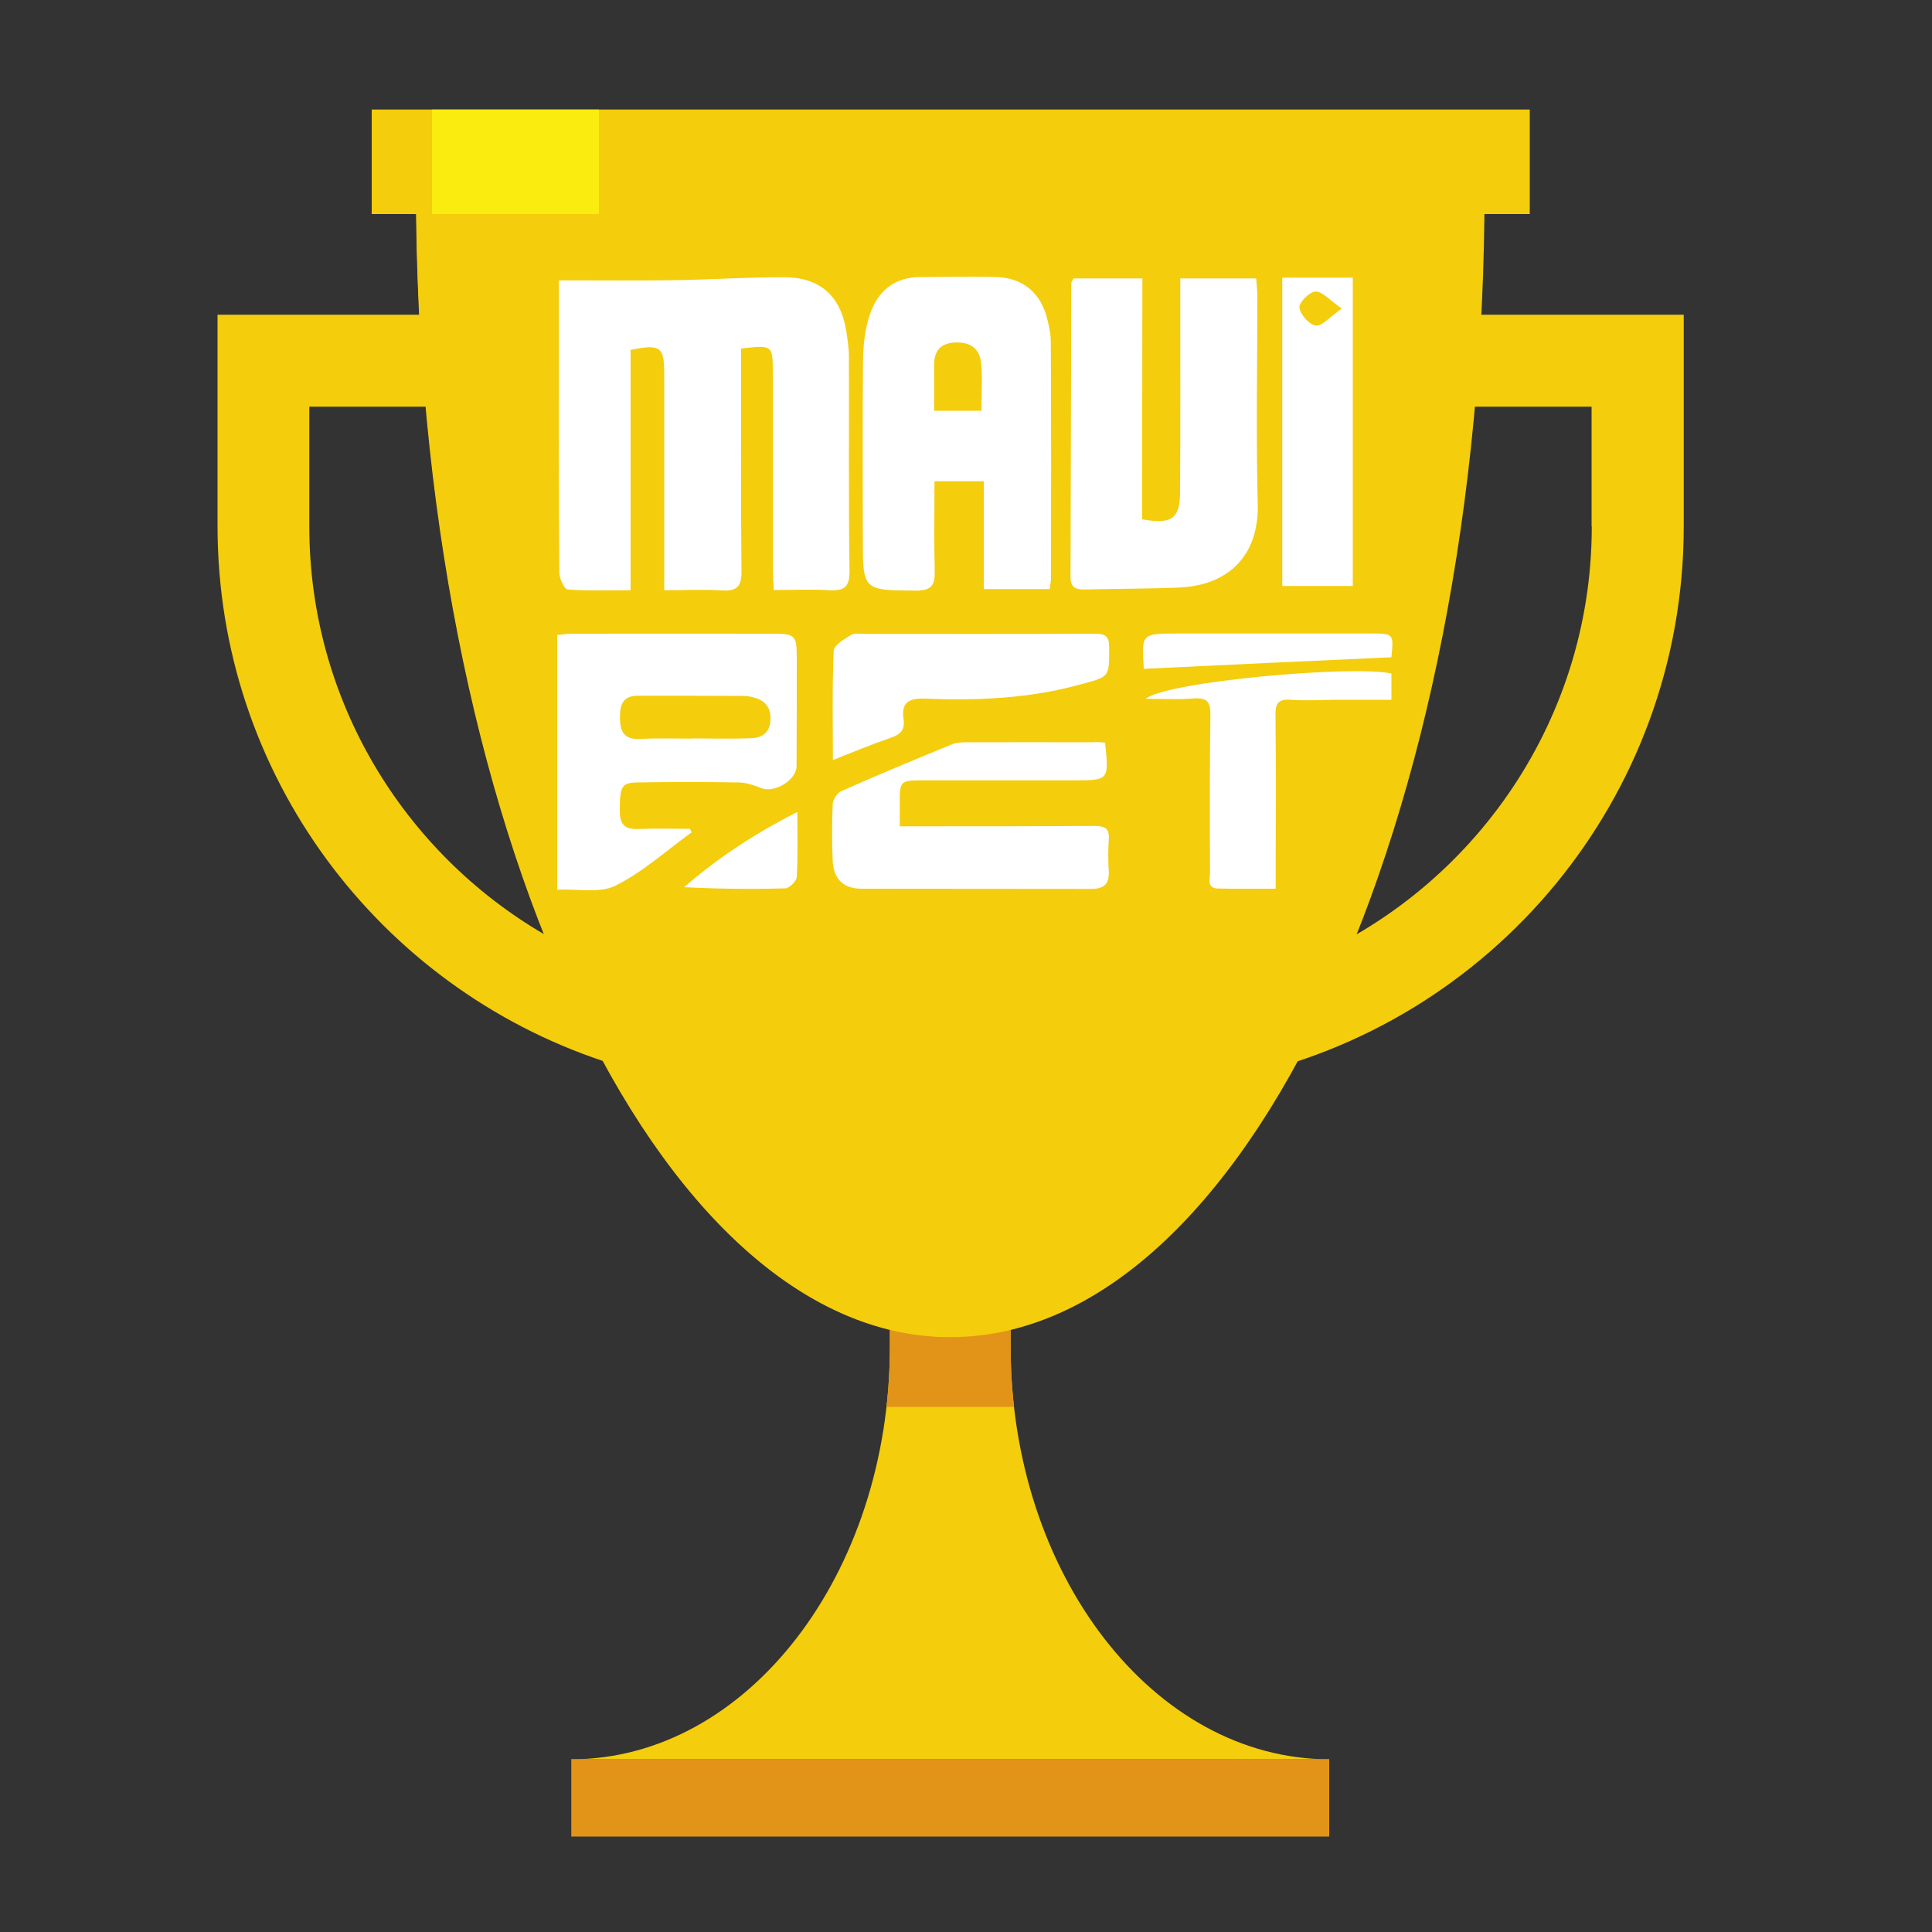 <?xml version="1.0" encoding="UTF-8"?> <svg xmlns="http://www.w3.org/2000/svg" xmlns:xlink="http://www.w3.org/1999/xlink" version="1.1" id="Layer_1" x="0px" y="0px" viewBox="0 0 1000 1000" style="enable-background:new 0 0 1000 1000;" xml:space="preserve"><rect x="0" y="0" width="1000" height="1000" fill="#333333" stroke="none"/> <g style="display:none;"> <path style="display:inline;fill:#513535;" d="M1453.4,315.4c8.3-0.2,16.6,0,24.9,0c0,0,0,0,0-0.1c8.8,0,17.6,0.2,26.4-0.1 c5.1-0.1,9.3-1.7,9.9-7.9c0.6-6.4-2.3-9.9-8.3-11.3c-1.7-0.4-3.5-0.6-5.2-0.6c-15.8-0.1-31.7-0.1-47.5-0.1c-6.9,0-9,3.5-8.8,10 C1444.9,311.5,1446.1,315.6,1453.4,315.4z"></path> <path style="display:inline;fill:#513535;" d="M1770.3,113.4c0.3,3.4,4.4,8.3,7.5,9c2.9,0.6,6.7-3.8,12.8-7.7 c-5.8-4.3-9.1-8.6-12.4-8.6C1775.4,106,1770,111,1770.3,113.4z"></path> <path style="display:inline;fill:#513535;" d="M1617.2,163.6c0-8.4,0.4-15.7-0.1-23c-0.5-6.3-4.6-10.7-11-9.7 c-4.1,0.6-10.4,3.9-10.9,6.8c-1.5,8.5-0.5,17.3-0.5,25.9C1602.6,163.6,1609.3,163.6,1617.2,163.6z"></path> <path style="display:inline;fill:#513535;" d="M1897.7,131.1h-43.1c0.4-7.4,0.5-14.3,0.5-20.3V93.6c0-11.2-9.5-20.2-21.2-20.2h-459 c-11.7,0-21.2,9.1-21.2,20.2v17.2c0,6.1,0.2,12.9,0.6,20.3h-43.1c-54.1,0-98,42-98,93.6v4.5c0,150.9,116.3,277,269.8,298.4 c4.8,5.6,9.7,10.9,14.7,15.9c30.9,30.5,48.6,71,48.6,113.4v1.9c0,30.7-16.4,59.5-43.8,75.6c-27.4,16-47.3,42.5-53.6,73.7h-26.3 c-16.8,0-30.4,13-30.4,29V962h-32.4c-5.6,0-10.2,4.4-10.2,9.8v27.9c0,5.4,4.6,9.8,10.2,9.8h489.1c5.6,0,10.2-4.4,10.2-9.8v-27.9 c0-5.4-4.6-9.8-10.2-9.8h-32.4V837c0-16-13.6-29-30.4-29h-26.3c-6.3-31.1-26.2-57.6-53.6-73.7c-27.4-16-43.8-44.9-43.8-75.6l0,0 c0-43,18.2-84,49.8-114.7c5.5-5.3,10.7-10.9,15.8-16.9c152.3-22.4,267.4-147.9,267.4-298.1v-4.5 C1995.7,173.1,1951.7,131.1,1897.7,131.1z M1762,99.4c11.9,0,23.5,0,35.1,0c0,49.8,0,99.5,0,149.3c-11.4,0-22.8,0-35.1,0 C1762,198.7,1762,149.3,1762,99.4z M1803.6,267.3c0,3.5,0,7,0,10.5c-1.9,0.4-3.8,1.2-5.7,1.2c-19.7,0.2-39.3-0.3-59,0.5 c-16.5,0.7-32.9,2.9-49.9,4.5c0-4.8,0-10.2,0-16.7C1727.2,267.3,1765.4,267.3,1803.6,267.3z M1668.1,99c6.2,0.4,12.4,0.5,18.6,0 c6.8-0.6,8.2,2.4,8.2,8.5c-0.3,32.9-0.1,65.7-0.1,98.6c0,3.3,0,6.6,0,10.4c14.9,1.3,18-1.3,18.1-14.2c0.1-30.7,0.1-61.4,0.1-92.1 c0-3.3,0-6.6,0-10.5c12.6,0,24.2,0,36.6,0c0.2,2.8,0.6,5.5,0.6,8.2c0,33.5-0.6,67,0.2,100.4c0.6,25.5-14.4,39.4-37.6,40.5 c-15.1,0.7-30.3,0.5-45.4,1c-6,0.2-7.2-2.5-7.2-7.7c0.1-45.1,0.2-90.3,0-135.4C1659.9,100.3,1662.2,98.6,1668.1,99z M1560.2,138.6 c0.1-7,0.9-14.2,3-20.8c3.9-12.8,11.9-18.4,25.3-18.9c9.6-0.4,19.2-0.2,28.8-0.2c22.8,0,33.2,10,33.5,33 c0.3,25.2,0.1,50.3,0.1,75.5c0,13.8,0,27.6,0,42c-10.9,0-21,0-32.8,0c0-17.4,0-34.4,0-52c-8.1,0-15.1,0-23.5,0 c0,14.1-0.5,28.4,0.2,42.7c0.4,8.3-2.3,10.3-10.4,10.2c-24.2-0.4-24.2,0-24.2-24.1C1560.1,196.9,1559.9,167.8,1560.2,138.6z M1604.5,266.9c20.2,0,40.4,0.2,60.5-0.1c5.4-0.1,7.3,1.5,6.8,6.7c-0.4,4.6-0.1,9.3-0.1,13.5c-28.1,7.8-55.6,11.7-83.8,10.1 c-11.1-0.6-10.9,0-11.8,10.6c-0.2,2.3-2.2,5.5-4.2,6.4c-8.9,3.9-18.1,7.2-28.5,11.2c0-9.3,0-17.8,0-26.4c0-6.7-0.1-13.4,0-20.2 c0.1-8.6,3-11.7,11.9-11.8C1571.7,266.8,1588.1,266.9,1604.5,266.9z M1414.5,374.8c0.3-3.4,0.8-6.9,0.8-10.3 c0.1-20.8,0.1-41.6,0-62.4c0-8.1-0.5-16.3-0.8-24.4c0-3,0-6,0-9c2.6-0.7,5.2-1.9,7.8-1.9c31.5-0.1,63-0.1,94.4,0 c9.4,0,10.2,1,10.2,10.4c0,16.9,0,33.8-0.1,50.7c0,6.5-10,12.7-16.1,10.5c-3.9-1.4-8.1-2.8-12.2-2.9c-14.8-0.3-29.7-0.2-44.6,0 c-8.3,0.1-9,1.4-9.2,12.3c-0.1,6.5,1.9,9.7,9.1,9.3c7.9-0.5,15.8-0.1,24.2,1.5c-12.1,8.9-24.2,17.8-36.3,26.7c-9.1,0-18.2,0-27.3,0 C1414.5,381.8,1414.5,378.3,1414.5,374.8z M1265.5,229.1v-4.5c0-24.1,20.5-43.7,45.7-43.7h47.6c10.1,82.5,36.1,198.4,83.5,285.9 C1338.9,432.6,1265.5,338.7,1265.5,229.1z M1525,385.3c-17.2,0-34.3,0-51.5,0c4.5-3.8,8.6-8.1,13.4-11.3c10.3-7,21-13.6,31.6-20.2 c2.2-1.4,4.8-2.2,9.4-4.3C1526.9,362.6,1525.9,374,1525,385.3z M1516.7,249.9c0-11.7,0-22,0-32.4c0-24,0-47.9,0-71.9 c0-13.7-0.1-13.7-15.2-12.5c0,3.1,0,6.4,0,9.6c0,31.9-0.4,63.9,0.3,95.8c0.2,9.8-3.1,12.5-12.1,11.4c-4.6-0.6-9.3-0.6-13.9,0 c-8.7,1.1-11.7-1.8-11.5-10.9c0.6-31,0.2-62,0.2-93.1c0-13.7-1.2-14.7-16.2-12.3c0,3.1,0,6.3,0,9.6c0,32.6-0.2,65.1,0.1,97.7 c0.1,6.8-1.8,9.4-8.8,9c-8-0.5-16-0.1-24.9-0.1c0-50.4,0-100.1,0-149.5c18.6,0,37,0.1,55.4-0.1c3.2,0,6.4-1.3,9.6-1.3 c15.2-0.1,30.4-0.3,45.5,0.2c14.1,0.5,24.3,9.9,26.8,23.5c0.9,4.8,1.5,9.7,1.6,14.6c0.1,34.7-0.1,69.4,0.2,104.1 c0,6.3-1.7,8.9-8.4,8.6C1536,249.6,1526.8,249.9,1516.7,249.9z M1671.6,376.7c-0.5,3-2.8,5.8-4.3,8.6c-37.9,0-75.7,0-113.6,0 c-7.7-3.2-10.8-9.1-10.4-17.2c0.2-4.5,0.7-9.1-0.1-13.4c-1.9-10.8,2.9-16.2,12.9-19.7c11.1-3.9,21.5-9.7,32.7-13.4 c8.2-2.7,17-4.3,25.6-4.6c18.3-0.7,36.7-0.2,54.6-0.2c0.8,1.1,1.3,1.5,1.3,1.9c1.4,16,1.4,16-14.6,16c-23.7,0-47.4,0-71.2,0 c-9.2,0-9.8,0.6-9.8,9.8c0,3.5,0,6.9,0,10.9c2.6,0.2,4.8,0.5,7,0.5c27.5,0,55,0.2,82.5-0.2c6.2-0.1,8.1,1.7,7.6,7.6 C1671.5,367.7,1672.4,372.3,1671.6,376.7z M1756.9,297.4c-6.1-0.1-7.7,1.6-7.7,7.4c0.2,26.8,0,53.6-0.1,80.4c-9.6,0-19.2,0-28.8,0 c-0.5-2.8-1.5-5.7-1.5-8.5c-0.1-24.1-0.3-48.2,0.1-72.2c0.1-6.5-2.1-8.1-8.2-7.7c-7.3,0.5-14.7,0.1-22,0.1 c-0.1-0.9-0.2-1.8-0.3-2.7c3.6-0.8,7.2-1.7,10.9-2.4c32.5-5.6,65.3-7.8,98.3-7.7c2,0,3.9,0.6,5.9,0.9c0,4,0,8,0,12 C1788,297.3,1772.4,297.8,1756.9,297.4z M1943.4,229.1c0,108.7-72.2,201.9-174.3,236.9c46.8-87.4,71.6-202.8,81.2-285h47.3 c25.2,0,45.7,19.6,45.7,43.7L1943.4,229.1L1943.4,229.1z"></path> </g> <g style="display:none;"> <radialGradient id="SVGID_1_" cx="585.362" cy="609.743" r="50.221" gradientUnits="userSpaceOnUse"> <stop offset="0" style="stop-color:#FFFFFF"></stop> <stop offset="5.423248e-03" style="stop-color:#FCFCFC"></stop> <stop offset="0.126" style="stop-color:#C2C2C2"></stop> <stop offset="0.249" style="stop-color:#8E8E8E"></stop> <stop offset="0.372" style="stop-color:#636363"></stop> <stop offset="0.496" style="stop-color:#3F3F3F"></stop> <stop offset="0.62" style="stop-color:#232323"></stop> <stop offset="0.745" style="stop-color:#101010"></stop> <stop offset="0.871" style="stop-color:#040404"></stop> <stop offset="1" style="stop-color:#000000"></stop> </radialGradient> <path style="display:inline;fill:url(#SVGID_1_);" d="M676.4,811.3c2.6-9.4-16.8-26-44.4-37.6c-25-10.5-48.3-13.3-56.1-7.4 c-4.3-1.1-8.4-1.9-12.2-2.4c1-0.2,2-0.5,3-0.7c0-0.5,0-1.2,0-1.9c0-0.1,0-0.2,0-0.3c0-0.1,0-0.3,0-0.4c-0.2-1.9-0.9-4.4-3.6-6.9 c-8.9-8.3-17.9-22.9-17.6-38.6c0.2-12.3,4.3-24.5,7.5-36.3c0.8-0.5,1.1-1.1,1.1-1.6c0-0.3-0.2-0.5-0.4-0.8c1.1-2.2,4.6-4.4,4.7-6.6 c0.2-2.5-1.3-4.8-3.6-6.9c-0.2-0.2-0.5-0.4-0.7-0.6c-0.3-0.2-0.6-0.5-0.9-0.7c-0.2-0.2-0.4-0.3-0.7-0.5c-7.7-5.8-20.1-11-20.1-18.8 c0-8.3,9-14.3,19-18.9c0.6-0.3,1.3-0.6,1.9-0.9c0.6-0.3,1.2-0.5,1.8-0.8c9.6-4,19.3-7,22.6-9.6c1.1-0.8,2.7-2.4-0.6-4.7 c-2.5-0.2-4.9-0.2-7.3-0.2c-0.6,0-1.2,0-1.8-0.1c-0.3,0-0.7,0-1,0c0,0.9-0.8,1.6-1.3,2.1c-3.3,2.7-13,5.8-22.6,10 c-0.6,0.3-1.2,0.5-1.8,0.8c-0.6,0.3-1.3,0.6-1.9,0.9c-10.1,4.8-19,11-19,19.6c0,8.1,12.3,13.5,20,19.4c-3.6-0.6-7.7-1-12.3-1.4 c-4-5.8-9.8-11.2-9.8-19.1c0-8.8,4.6-15.2,9.8-20.1c0.3-0.3,0.7-0.6,1-0.9c0.3-0.3,0.6-0.5,0.9-0.8c4.9-4.3,10-7.4,11.6-10.2 c0.1-0.2,0.3-0.4,0.4-0.7c-5.4,0-10.8,0-16.2-0.1c-10.6-0.2-21.4-0.1-31.9-0.2c-10.5,0-20.9,0.1-31.3,0.3c-2.4,0-4.9,0-7.4,0.1 c0.1,0.2,0.1,0.4,0.3,0.6c2,2.6,7,5.5,11.8,9.6c0.3,0.3,0.6,0.5,0.9,0.8c0.3,0.3,0.6,0.6,1,0.9c2.4,2.2,4.6,4.8,6.3,7.9 c-2.9-2.1-6.4-4-9.9-5.7c-0.6-0.3-1.3-0.6-1.9-0.9c-0.6-0.3-1.2-0.5-1.8-0.8c-9.6-4.2-19.3-7.3-22.6-10c-0.6-0.5-1.3-1.2-1.3-2.1 c-0.3,0-0.7,0-1,0c-0.6,0-1.2,0-1.8,0.1c-2.4,0-4.8,0-7.3,0.2c-3.3,2.3-1.7,3.9-0.6,4.7c3.3,2.6,13,5.6,22.6,9.6 c0.6,0.3,1.2,0.5,1.8,0.8c0.6,0.3,1.3,0.6,1.9,0.9c10.1,4.6,19,10.6,19,18.9c0,7.6-11.9,12.8-19.6,18.4c-6.2,1.2-9.8,2.7-9.8,4.3 c0,1,1.3,1.9,3.6,2.7c-0.2,0.7-0.3,1.4-0.2,2.1c0.1,1.7,2.3,3.4,3.7,5.1c-4.6,1.2-7.2,2.5-7.1,3.9c0.1,1.6,3.8,3,10,4.2 c3,10.5,6.2,21.3,6.4,32.1c0.3,15.6-8.8,30.2-17.6,38.6c-0.3,0.3-0.7,0.6-0.9,1c-23.7,2.1-41.2,9.2-41.2,17.6 c0,1.8,0.8,3.5,2.2,5.1c-3.5,1.2-7.2,2.5-10.8,4c-28.4,11.6-48.3,28.6-44.5,37.9c2.6,6.4,15.5,7.5,32.5,3.9 c14.4,7.3,55,12.6,102.8,12.8c43.5,0.2,81-4,98.3-10.2c0,0.3-0.1,0.7-0.1,1c0.4,10.1,25.5,17.4,56.2,16.3 c30.7-1.1,55.2-10.1,54.9-20.2C690.9,818.3,685.3,814.2,676.4,811.3z M530.9,671.3c0,0,0-0.1,0-0.1c6.1-0.6,11.3-1.4,15.2-2.3 c0,0.1,0,0.1,0,0.2c-0.1,1.3-1.2,2.6-2.4,3.8C540.2,672.3,535.9,671.8,530.9,671.3z M470.8,655.6c-0.7,1-1.5,2-2.2,3 c-0.9,0.1-1.7,0.2-2.6,0.2C467.5,657.7,469.1,656.7,470.8,655.6z M458.9,670.4c2.1,0.3,4.3,0.6,6.7,0.8c0.2,0.3,0.3,0.7,0.5,1 c-1.9,0.2-3.6,0.4-5.3,0.7C460.1,672,459.4,671.2,458.9,670.4z M468.7,684.9c0.6,6.3,1.1,12.7,1.5,18.9c-1.1-6.4-2.9-12.8-4.6-19.2 C466.6,684.7,467.6,684.8,468.7,684.9z M470.7,725.3c-0.6,11-3.1,20.1-7.2,28.9c-2.4-0.1-5-0.2-7.5-0.2 C462.5,747,468.6,736.7,470.7,725.3z M481.9,799.6c-18.5-0.1-35.8,0.7-51.1,2c5.7-3.8,10.3-7.7,13.6-11.3c3.5,0.2,7,0.3,10.7,0.3 c30.7,0,55.5-8.2,55.5-18.3c0-1.5-0.6-3-1.6-4.4c4.7,0,9.5,0,14.4-0.1c4.2,0,8.4-0.2,12.5-0.3c0-0.5,0-1,0-1.6c0-0.1,0-0.2,0-0.3 c0-0.1,0-0.3,0-0.5c-0.1-2-0.5-4.6-1.9-7.3c-4.6-8.8-9.3-24.4-9.1-41c0.1-11.1,1.6-22,3.1-32.8c4.3-0.4,8.2-0.9,11.7-1.5 c-3,11-6.2,22.3-6.4,33.6c-0.3,16.2,8.8,31.4,17.6,40.1c2.6,2.6,3.4,5,3.6,7c-7.9,0-13.4,1.9-15,5.8c-3.9,9.3,15.9,26.5,44.2,38.3 c4.9,2.1,9.8,3.8,14.4,5.3c-3.2,1.1-6,2.2-8.4,3.5C583.6,807,537.6,799.8,481.9,799.6z"></path> <radialGradient id="SVGID_00000176764824658566118120000007042856524452682164_" cx="815.774" cy="180.366" r="75.028" gradientUnits="userSpaceOnUse"> <stop offset="0" style="stop-color:#FFFFFF"></stop> <stop offset="5.423248e-03" style="stop-color:#FCFCFC"></stop> <stop offset="0.126" style="stop-color:#C2C2C2"></stop> <stop offset="0.249" style="stop-color:#8E8E8E"></stop> <stop offset="0.372" style="stop-color:#636363"></stop> <stop offset="0.496" style="stop-color:#3F3F3F"></stop> <stop offset="0.62" style="stop-color:#232323"></stop> <stop offset="0.745" style="stop-color:#101010"></stop> <stop offset="0.871" style="stop-color:#040404"></stop> <stop offset="1" style="stop-color:#000000"></stop> </radialGradient> <path style="display:inline;fill:url(#SVGID_00000176764824658566118120000007042856524452682164_);" d="M868.9,192.9 c-15.6-15.4-36.5-17.7-47.6-17.7c-2.4,0-4.7,0.1-7,0.3c-7.6,0.7-15.5,3.4-23.6,8l-0.5,0.3c-4.3,2.6-11.2,7.9-16.8,14.1 c-4.6,5.1-7.8,10.2-9.2,14.7l-0.2,0.7c-0.9,2.8-3.2,10.1-3.5,17.9c-0.2,7.2,0.8,19.8,7.4,35.6c-3.3-13.2-3-23.9-2.4-30.1 c0.8-7.5,3.8-13.7,5.3-16.7c0.2-0.4,0.3-0.7,0.4-0.9c2.6-6,6.5-11.5,11.7-16.1c6-5.3,12.2-8.3,14.9-9.6l0.3-0.1 c5.4-2.5,10.5-4.2,14.6-4.7c1.5-0.2,3.8-0.4,6.7-0.4c8.8,0,25.7,2,39.5,15c2.4,2.3,57.6,56.6-22.2,159.8 c-10,12.9-43.1,48.4-79.1,83.2c-23.2,22.5-46.5,43.2-61.9,56.7l-0.9,0.7c-13,11.1-24.2,22.4-33.4,33.5c-5.5,6.7-10,13-13.6,19.1 c4.3-6.5,9.8-13.6,16.5-21.1c12.4-14,25.7-26,32.5-31.9l0.2-0.2c17.5-15.3,40-35.6,61.6-55.7c41-38,71.1-67.9,80.6-79.8 C927.3,256.5,875.1,199,868.9,192.9z"></path> <radialGradient id="SVGID_00000003823312653628242290000007236432153056818338_" cx="277.97" cy="180.366" r="75.028" gradientUnits="userSpaceOnUse"> <stop offset="0" style="stop-color:#FFFFFF"></stop> <stop offset="5.423248e-03" style="stop-color:#FCFCFC"></stop> <stop offset="0.126" style="stop-color:#C2C2C2"></stop> <stop offset="0.249" style="stop-color:#8E8E8E"></stop> <stop offset="0.372" style="stop-color:#636363"></stop> <stop offset="0.496" style="stop-color:#3F3F3F"></stop> <stop offset="0.62" style="stop-color:#232323"></stop> <stop offset="0.745" style="stop-color:#101010"></stop> <stop offset="0.871" style="stop-color:#040404"></stop> <stop offset="1" style="stop-color:#000000"></stop> </radialGradient> <path style="display:inline;fill:url(#SVGID_00000003823312653628242290000007236432153056818338_);" d="M338.5,537.1 c-9.2-11.1-20.4-22.4-33.4-33.5l-0.9-0.7c-15.4-13.5-38.7-34.2-61.9-56.7c-36-34.8-69.1-70.3-79.1-83.2 C83.4,259.8,138.6,205.4,141,203.2c13.8-13.1,30.7-15,39.5-15c2.9,0,5.3,0.2,6.7,0.4c4,0.5,9.2,2.1,14.6,4.7l0.3,0.1 c2.7,1.3,9,4.3,14.9,9.6c5.2,4.6,9.1,10,11.7,16.1c0.1,0.2,0.2,0.5,0.4,0.9c1.4,3,4.5,9.2,5.3,16.7c0.7,6.2,0.9,16.9-2.4,30.1 c6.7-15.8,7.6-28.4,7.4-35.6c-0.2-7.8-2.6-15.1-3.5-17.9l-0.2-0.7c-1.4-4.5-4.6-9.5-9.2-14.7c-5.6-6.2-12.5-11.5-16.8-14.1 l-0.5-0.3c-8.1-4.7-16-7.4-23.6-8c-2.3-0.2-4.6-0.3-7-0.3c-11.1,0-32,2.3-47.6,17.7c-6.2,6.2-58.4,63.6,29.6,174.6 c9.5,12,39.6,41.8,80.6,79.8c21.6,20.1,44.1,40.3,61.6,55.7l0.2,0.2c6.8,5.9,20.1,18,32.5,31.9c6.7,7.5,12.2,14.6,16.5,21.1 C348.5,550.1,344,543.8,338.5,537.1z"></path> </g> <g> <defs> <path id="SVGID_00000100341170638700224720000010632184628588992897_" d="M523.1,697.1v-59.3h-62.5v59.3 c0,117.7-74,213.5-164.9,213.5H688C597.1,910.5,523.1,814.8,523.1,697.1z"></path> </defs> <use xlink:href="#SVGID_00000100341170638700224720000010632184628588992897_" style="overflow:visible;fill:#F4CD0C;"></use> <clipPath id="SVGID_00000035524192312616078060000013935626595728492423_"> <use xlink:href="#SVGID_00000100341170638700224720000010632184628588992897_" style="overflow:visible;"></use> </clipPath> <rect x="423.6" y="609.6" style="clip-path:url(#SVGID_00000035524192312616078060000013935626595728492423_);fill:#E29418;" width="136.6" height="118.6"></rect> </g> <rect x="295.7" y="910.5" style="fill:#E29418;" width="392.3" height="40.1"></rect> <path style="fill:#F4CD0C;" d="M215.5,83.8c0,4.6-0.2,9.2-0.2,13.9c0,328.3,123.8,594.4,276.6,594.4S768.4,425.9,768.4,97.6 c0-4.6-0.1-9.2-0.2-13.9H215.5z"></path> <path style="fill:#F4CD0C;" d="M743,162.9c0.6-10.8,1-21.7,1.3-32.7H324.3c-0.1-6.4-0.2-12.9-0.2-19.4h467.7V56.7H192.4v54.1h23.1 c0.2,17.6,0.7,35,1.6,52.1H112.6v109.5c0,128.9,83.7,238.2,199.6,276.8C360.6,638.2,423.4,692,492,692c-21.9,0-42.9-14.9-62.1-42 c20,11.9,40.8,18.3,62.1,18.3c54.4,0,105.5-41.2,147.3-110.3c132.5-27.4,232.2-144.8,232.2-285.5V162.9H743z M160.1,272.5v-62h60.4 c9.2,102.9,30.8,196.4,61.2,273.1C209,441.2,160.1,362.4,160.1,272.5z M823.9,272.5c0,102.9-64.1,191.2-154.4,227 c34.7-78.2,59.8-178.3,70-289h84.3V272.5z"></path> <rect x="223.6" y="56.7" style="fill:#FAEC0F;" width="86.4" height="54.1"></rect> <g> <path style="fill:#FFFFFF;" d="M289.3,145.1c21.2,0,41,0.2,60.7-0.1c18.8-0.3,37.5-1.6,56.3-1.5c18.2,0.1,28.9,9.9,31.7,27.7 c0.7,4.5,1.4,9.1,1.4,13.7c0.1,36.9-0.2,73.8,0.3,110.7c0.1,8.2-2.7,10.3-10.4,9.9c-9.2-0.6-18.5-0.1-28.8-0.1 c-0.2-4.4-0.5-7.9-0.5-11.4c0-33.6,0-67.2,0-100.8c0-14.7-0.1-14.7-16.4-12.8c0,3.4,0,6.9,0,10.4c0,34.9-0.2,69.9,0.2,104.8 c0.1,8-2.4,10.5-10.2,10c-9.5-0.6-19.1-0.1-29.8-0.1c0-5.5,0-9.7,0-13.9c0-32.6,0-65.2,0-97.9c0-14.3-1.9-15.7-17.4-12.6 c0,40.8,0,81.8,0,124.4c-11.6,0-22.1,0.4-32.6-0.4c-1.7-0.1-4.3-5.7-4.3-8.8c-0.3-41.5-0.2-83-0.2-124.5 C289.3,162.4,289.3,153.3,289.3,145.1z"></path> <path style="fill:#FFFFFF;" d="M358,430.8c-13,9.4-25.2,20.5-39.4,27.6c-8.2,4.1-19.6,1.6-30.2,2.1c0-44.4,0-87.7,0-131.8 c2.4-0.2,4.8-0.7,7.2-0.7c34.9,0,69.7-0.1,104.6,0c11.5,0,12.2,1,12.2,12.6c0,18.6,0,37.3-0.1,55.9c0,7.2-11.3,14.1-18.1,11.5 c-3.8-1.5-8-3-12-3c-17.4-0.3-34.8-0.3-52.3,0c-8.3,0.1-9.1,2.2-9.1,14.9c0,6.9,2.7,9.5,9.6,9.2c8.9-0.4,17.8-0.1,26.7-0.1 C357.5,429.6,357.7,430.2,358,430.8z M357.8,382.3c0,0,0-0.1,0-0.1c10.4,0,20.7,0.3,31.1-0.1c5-0.2,9.1-2.4,9.8-8.3 c0.6-6-1.3-10.4-7.3-12.4c-2.1-0.7-4.4-1.2-6.6-1.2c-18.2-0.1-36.4-0.1-54.6-0.1c-7.9,0-9.4,4.7-9.3,11.6c0.1,7.2,2.2,11,10.1,10.8 C339.9,382,348.9,382.3,357.8,382.3z"></path> <path style="fill:#FFFFFF;" d="M543.3,304.9c-11.3,0-22.1,0-34.1,0c0-18.4,0-36.7,0-55.8c-8.9,0-16.6,0-25.5,0 c0,15.5-0.3,30.9,0.1,46.2c0.2,7.2-1.2,10.4-9.7,10.4c-27.5-0.2-27.5,0.1-27.5-27.4c0-30.6-0.2-61.3,0.1-91.9 c0.1-7.8,1-15.9,3.4-23.2c4-12.3,12.6-19.9,26.6-19.8c13,0,26-0.4,38.9,0c12.9,0.3,22.1,7.3,25.8,19.4c1.4,4.7,2.5,9.7,2.5,14.5 c0.2,40.5,0.2,81,0.1,121.6C544.1,300.6,543.6,302.5,543.3,304.9z M508,212.6c0-9.1,0.6-17-0.2-24.7c-0.7-7.8-6.1-11.1-13.9-10.6 c-7.4,0.5-10.4,4.6-10.4,11.6c0.1,7.8,0,15.6,0,23.7C492.1,212.6,499.5,212.6,508,212.6z"></path> <path style="fill:#FFFFFF;" d="M591.2,268.8c15.1,2.8,19.5-0.4,19.6-13.7c0.2-33.3,0.1-66.5,0.1-99.8c0-3.5,0-7.1,0-11.2 c13.6,0,26.1,0,39.3,0c0.2,3.3,0.6,6.1,0.6,9c0,35.9-0.7,71.8,0.2,107.7c0.7,27-15.4,42.2-40.6,43.3c-16.3,0.7-32.6,0.6-48.8,1 c-4.6,0.1-7.5-0.8-7.5-6.4c0.2-50.7,0.2-101.4,0.4-152.2c0-0.6,0.6-1.1,1.2-2.4c11.2,0,22.6,0,35.6,0 C591.2,185.9,591.2,227.5,591.2,268.8z"></path> <path style="fill:#FFFFFF;" d="M572,384.4c2,19.5,2,19.5-16.2,19.5c-25.9,0-51.7,0-77.6,0c-12.3,0-12.5,0.1-12.5,12 c0,3.6,0,7.1,0,11.8c3.9,0,7.2,0,10.5,0c30.1,0,60.2,0,90.3-0.2c5.3,0,7.9,1.2,7.4,7c-0.4,5.5-0.3,11.1,0,16.7 c0.3,6.6-2.8,8.9-9.1,8.9c-39.6-0.1-79.3,0-118.9-0.1c-9.4,0-14.5-5.1-14.9-14.5c-0.4-9.7-0.4-19.5,0-29.2c0.1-2.4,2.3-5.9,4.4-6.8 c18.9-8.4,38-16.3,57.2-24.2c2.2-0.9,4.9-1.1,7.4-1.1c21.9-0.1,43.9,0,65.8,0C567.8,383.9,569.7,384.2,572,384.4z"></path> <path style="fill:#FFFFFF;" d="M431.1,393.4c0-19.5-0.4-38,0.4-56.5c0.1-2.9,5.4-6.1,8.9-8.2c1.9-1.2,4.9-0.6,7.5-0.6 c39.6,0,79.3,0.1,118.9-0.1c5.5,0,7.3,1.5,7.3,7c0.1,16,0.1,15.2-15.4,19.4c-26.3,7.2-53.1,8.3-80.1,7.2 c-8.4-0.3-12.3,2.3-10.9,10.8c0.8,5.4-1.7,7.8-6.7,9.5C451.3,385.2,442,389.1,431.1,393.4z"></path> <path style="fill:#FFFFFF;" d="M593,361.7c11-9,107-17.5,127.2-13.1c0,3.9,0,8,0,13.6c-9.3,0-18.4,0-27.6,0c-8.2,0-16.3,0.6-24.4,0 c-6.6-0.5-8.1,1.9-8,8c0.3,26.7,0.1,53.5,0.1,80.2c0,2.8,0,5.5,0,9.6c-10.3,0-20.1,0.1-29.8-0.1c-6-0.1-4.2-4.9-4.2-8.1 c-0.1-27.3-0.2-54.6,0.2-81.9c0.1-6.7-1.8-8.8-8.5-8.4C609.6,362.2,601.3,361.7,593,361.7z"></path> <path style="fill:#FFFFFF;" d="M663.7,143.7c12.2,0,24,0,36.5,0c0,53.3,0,106.1,0,159.6c-12,0-23.8,0-36.5,0 C663.7,250.3,663.7,197.3,663.7,143.7z M694.5,159.7c-6.4-4.4-10.1-8.9-13.6-8.8c-3.1,0.1-8.6,5.7-8.3,8.3c0.4,3.6,5,8.8,8.4,9.3 C684.1,169,688.1,164.2,694.5,159.7z"></path> <path style="fill:#FFFFFF;" d="M591.8,346.2c0.6,0.9,0.3,0.7,0.3,0.5c-1.4-18.8-1.4-18.8,17.7-18.8c33.1,0,66.2,0,99.4,0 c12.2,0,12.2,0,11,12.3C677.7,342.1,635.3,344.1,591.8,346.2z"></path> <path style="fill:#FFFFFF;" d="M412.7,420.3c0,12.6,0.3,23.1-0.3,33.6c-0.1,2.2-3.8,5.8-5.9,5.9c-17.3,0.5-34.7,0.3-52.4-0.6 C371.5,444.1,390.5,431.5,412.7,420.3z"></path> </g> </svg> 